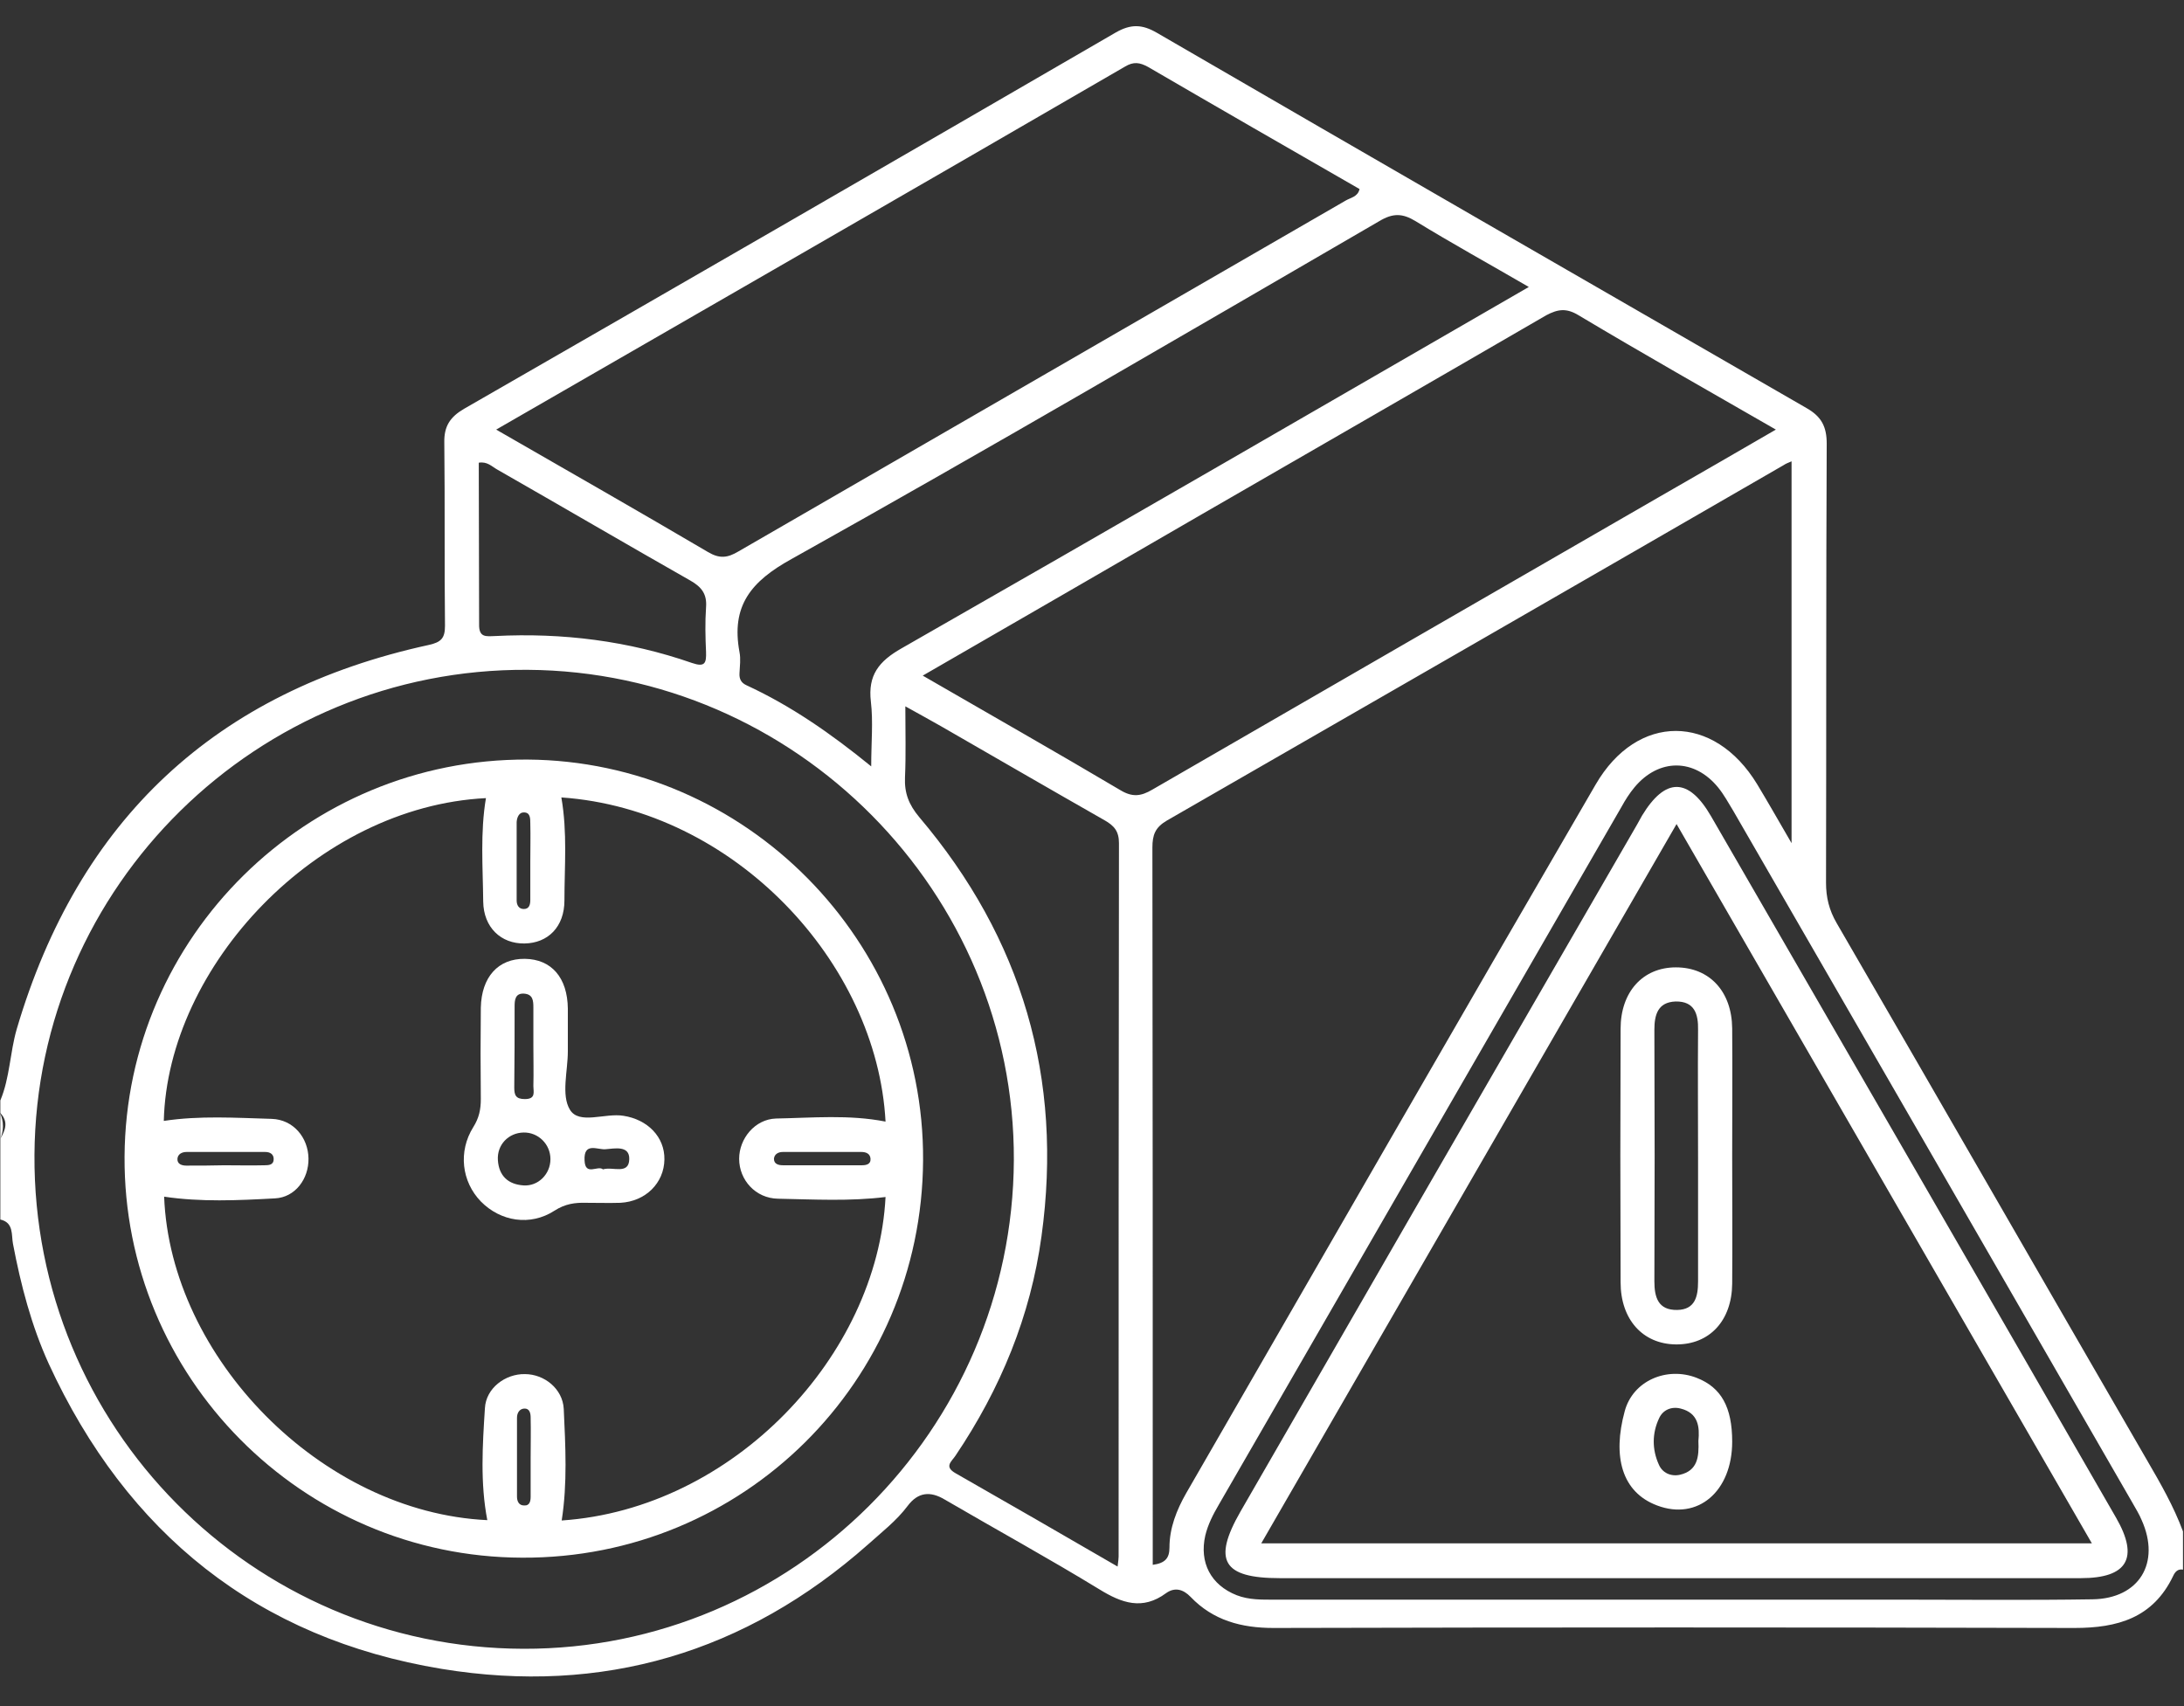 <svg width="64" height="50" viewBox="0 0 64 50" fill="none" xmlns="http://www.w3.org/2000/svg">
<rect x="0" y="0" width="64" height="50" fill="#333333" stroke="none"/>
<path d="M0.38 36.45C0.61 37.66 0.92 38.85 1.43 39.97C3.72 44.94 7.54 48.02 12.95 48.91C17.65 49.68 21.85 48.44 25.44 45.26C25.84 44.9 26.27 44.57 26.6 44.13C26.9 43.73 27.26 43.69 27.69 43.95C29.2 44.83 30.73 45.67 32.22 46.58C32.87 46.98 33.48 47.2 34.17 46.69C34.42 46.51 34.67 46.57 34.89 46.8C35.55 47.49 36.38 47.71 37.32 47.71C45.14 47.69 52.97 47.69 60.79 47.71C62.05 47.71 63.09 47.42 63.68 46.19C63.73 46.08 63.81 45.97 63.97 46C63.97 45.63 63.97 45.25 63.97 44.88C63.7 44.15 63.31 43.47 62.92 42.8C59.88 37.55 56.86 32.29 53.82 27.05C53.6 26.67 53.51 26.3 53.51 25.87C53.52 21.58 53.51 17.29 53.53 13C53.53 12.51 53.38 12.21 52.94 11.96C46.59 8.3 40.24 4.64 33.9 0.96C33.47 0.71 33.14 0.7 32.7 0.95C26.34 4.64 19.97 8.32 13.6 11.98C13.19 12.22 13.01 12.49 13.02 12.97C13.04 14.76 13.02 16.55 13.04 18.34C13.04 18.7 12.93 18.82 12.57 18.9C6.32 20.26 2.3 24.02 0.49 30.16C0.29 30.85 0.29 31.58 0.01 32.25C0.01 32.37 0.01 32.5 0.01 32.62C0.25 32.87 0.16 33.12 0.01 33.37C0.01 34.16 0.01 34.95 0.01 35.74C0.41 35.83 0.33 36.2 0.38 36.45ZM32.78 45.62C32.78 45.68 32.77 45.74 32.75 45.91C31.13 44.97 29.57 44.07 28.01 43.18C27.65 42.98 27.89 42.83 28 42.66C29.32 40.7 30.2 38.57 30.52 36.23C31.16 31.6 29.95 27.5 26.94 23.95C26.63 23.58 26.5 23.24 26.52 22.78C26.55 22.12 26.53 21.46 26.53 20.7C26.93 20.92 27.25 21.1 27.57 21.28C29.17 22.2 30.77 23.13 32.37 24.04C32.65 24.2 32.79 24.36 32.79 24.71C32.78 31.67 32.78 38.64 32.78 45.62ZM62.5 44.06C62.59 44.22 62.69 44.38 62.76 44.55C63.32 45.8 62.69 46.85 61.32 46.87C59.43 46.9 57.53 46.88 55.64 46.88C53.48 46.88 51.31 46.88 49.15 46.88C45.22 46.88 41.28 46.88 37.35 46.88C36.98 46.88 36.6 46.89 36.24 46.75C35.48 46.45 35.14 45.79 35.32 45C35.4 44.67 35.55 44.38 35.72 44.09C39.65 37.27 43.59 30.46 47.52 23.64C47.63 23.44 47.75 23.25 47.9 23.07C48.61 22.22 49.65 22.22 50.35 23.08C50.52 23.29 50.65 23.53 50.79 23.76C54.7 30.53 58.6 37.29 62.5 44.06ZM52.5 13.52C52.5 17.23 52.5 20.88 52.5 24.71C52.11 24.04 51.81 23.51 51.49 22.98C50.23 20.91 47.98 20.89 46.76 22.99C42.74 29.9 38.76 36.83 34.76 43.76C34.48 44.25 34.27 44.78 34.27 45.35C34.27 45.66 34.15 45.81 33.78 45.86C33.78 45.65 33.78 45.46 33.78 45.26C33.78 38.45 33.78 31.65 33.77 24.84C33.77 24.47 33.85 24.25 34.19 24.05C40.22 20.58 46.25 17.11 52.27 13.63C52.33 13.59 52.38 13.57 52.5 13.52ZM46.26 9.24C48.15 10.37 50.06 11.45 52.04 12.59C50.87 13.27 49.74 13.92 48.61 14.57C43.66 17.43 38.71 20.28 33.77 23.14C33.43 23.34 33.18 23.37 32.82 23.15C30.93 22.03 29.01 20.94 27.04 19.8C29.83 18.19 32.53 16.63 35.22 15.07C38.58 13.13 41.95 11.19 45.31 9.24C45.65 9.06 45.9 9.02 46.26 9.24ZM41.48 6.48C42.54 7.13 43.63 7.73 44.8 8.41C38.62 11.98 32.53 15.51 26.42 19C25.75 19.38 25.43 19.79 25.52 20.56C25.59 21.15 25.53 21.75 25.53 22.46C24.34 21.49 23.17 20.68 21.87 20.08C21.72 20.01 21.66 19.9 21.67 19.73C21.68 19.52 21.71 19.31 21.67 19.11C21.42 17.76 22 17.04 23.2 16.38C28.98 13.15 34.7 9.8 40.42 6.48C40.82 6.24 41.1 6.25 41.48 6.48ZM32.97 1.95C33.22 1.8 33.4 1.83 33.64 1.96C35.7 3.16 37.77 4.35 39.84 5.54C39.79 5.77 39.58 5.79 39.43 5.88C33.5 9.31 27.57 12.73 21.64 16.16C21.32 16.35 21.09 16.38 20.75 16.18C18.71 14.98 16.66 13.81 14.54 12.59C20.75 9.01 26.87 5.49 32.97 1.95ZM14.03 13.56C14.28 13.52 14.41 13.67 14.57 13.76C16.46 14.84 18.34 15.94 20.24 17.02C20.57 17.21 20.72 17.42 20.69 17.8C20.66 18.23 20.67 18.67 20.69 19.11C20.7 19.43 20.66 19.56 20.28 19.43C18.41 18.78 16.48 18.54 14.51 18.64C14.24 18.65 14.03 18.69 14.04 18.29C14.04 16.72 14.03 15.14 14.03 13.56ZM15.46 19.63C23.32 19.68 29.74 26.15 29.71 34C29.67 41.91 23.22 48.34 15.34 48.32C7.38 48.3 0.96 41.81 1.01 33.84C1.06 25.96 7.55 19.58 15.46 19.63Z" fill="white"/>
<path d="M0.01 32.63C0.01 32.88 0.01 33.13 0.01 33.38C0.11 33.13 0.11 32.88 0.01 32.63Z" fill="white"/>
<path d="M15.3 45.65C21.78 45.68 27.01 40.49 27.05 34.01C27.09 27.59 21.86 22.3 15.45 22.26C8.99 22.23 3.69 27.45 3.65 33.89C3.61 40.34 8.84 45.63 15.3 45.65ZM15.55 43.86C15.55 43.98 15.53 44.13 15.36 44.12C15.2 44.12 15.15 43.99 15.15 43.86C15.15 43.09 15.15 42.32 15.15 41.55C15.15 41.41 15.22 41.29 15.36 41.28C15.52 41.27 15.55 41.42 15.55 41.54C15.56 41.93 15.55 42.33 15.55 42.73C15.55 43.11 15.55 43.48 15.55 43.86ZM15.34 23.81C15.54 23.8 15.54 23.98 15.54 24.13C15.55 24.5 15.54 24.88 15.54 25.25C15.54 25.62 15.54 26 15.54 26.37C15.54 26.49 15.52 26.64 15.35 26.64C15.2 26.64 15.14 26.52 15.14 26.39C15.14 25.62 15.14 24.85 15.14 24.09C15.15 23.94 15.22 23.81 15.34 23.81ZM5.46 34.16C5.32 34.16 5.19 34.11 5.2 33.96C5.21 33.83 5.32 33.76 5.47 33.76C6.24 33.76 7 33.76 7.77 33.76C7.91 33.76 8.02 33.82 8.02 33.97C8.02 34.14 7.88 34.15 7.75 34.15C7.36 34.16 6.96 34.15 6.57 34.15C6.2 34.16 5.83 34.16 5.46 34.16ZM8.06 35.12C8.65 35.09 9.05 34.55 9.04 33.95C9.03 33.34 8.6 32.81 7.96 32.79C6.91 32.76 5.85 32.69 4.8 32.85C4.91 28.32 9.28 23.64 14.24 23.39C14.07 24.4 14.15 25.41 14.16 26.42C14.17 27.18 14.68 27.66 15.37 27.65C16.06 27.64 16.54 27.16 16.54 26.39C16.54 25.4 16.63 24.4 16.45 23.37C21.51 23.72 25.7 28.2 25.95 32.87C24.88 32.66 23.81 32.76 22.74 32.78C22.12 32.8 21.66 33.37 21.66 33.96C21.66 34.58 22.14 35.12 22.8 35.13C23.85 35.15 24.9 35.21 25.95 35.08C25.71 39.73 21.49 44.22 16.46 44.56C16.63 43.47 16.57 42.38 16.52 41.29C16.49 40.7 15.95 40.27 15.38 40.27C14.81 40.26 14.24 40.68 14.21 41.27C14.14 42.36 14.07 43.46 14.28 44.55C9.41 44.32 4.99 39.78 4.81 35.07C5.88 35.23 6.97 35.18 8.06 35.12ZM25.51 33.96C25.52 34.13 25.37 34.15 25.25 34.15C24.48 34.15 23.71 34.15 22.95 34.15C22.82 34.15 22.68 34.12 22.68 33.96C22.69 33.83 22.8 33.76 22.94 33.76C23.33 33.76 23.73 33.76 24.12 33.76C24.49 33.76 24.87 33.76 25.24 33.76C25.38 33.76 25.5 33.81 25.51 33.96Z" fill="white"/>
<path d="M48.12 23.9C48.07 23.99 48.02 24.08 47.97 24.17C45.11 29.12 42.25 34.06 39.4 39.01C38.38 40.77 37.37 42.54 36.35 44.3C35.53 45.73 35.83 46.25 37.5 46.25C37.6 46.25 37.71 46.25 37.81 46.25C41.56 46.25 45.31 46.25 49.05 46.25C53.03 46.25 57 46.25 60.98 46.25C62.34 46.25 62.69 45.66 62.01 44.48C58.06 37.62 54.1 30.77 50.14 23.92C49.48 22.78 48.8 22.78 48.12 23.9ZM36.96 45.23C41.02 38.2 45.04 31.23 49.13 24.15C53.2 31.2 57.23 38.18 61.3 45.23C53.14 45.23 45.09 45.23 36.96 45.23Z" fill="white"/>
<path d="M16.25 35.48C16.56 35.28 16.85 35.24 17.18 35.25C17.51 35.25 17.85 35.26 18.18 35.25C18.92 35.21 19.46 34.67 19.47 33.98C19.48 33.32 18.98 32.81 18.27 32.7C17.73 32.61 16.97 32.97 16.7 32.52C16.44 32.09 16.64 31.39 16.64 30.81C16.64 30.39 16.64 29.98 16.64 29.56C16.63 28.65 16.16 28.11 15.38 28.1C14.6 28.09 14.11 28.63 14.09 29.53C14.08 30.42 14.08 31.32 14.09 32.21C14.09 32.51 14.04 32.76 13.87 33.03C13.42 33.75 13.53 34.63 14.09 35.21C14.67 35.8 15.54 35.94 16.25 35.48ZM17.74 33.68C18.01 33.66 18.45 33.56 18.44 33.97C18.43 34.44 17.95 34.18 17.67 34.27C17.52 34.14 17.15 34.48 17.13 34.01C17.1 33.46 17.51 33.7 17.74 33.68ZM15.08 29.5C15.08 29.32 15.09 29.1 15.36 29.12C15.62 29.14 15.63 29.33 15.63 29.53C15.63 29.9 15.63 30.28 15.63 30.65C15.63 31.04 15.64 31.44 15.63 31.83C15.63 32 15.71 32.21 15.38 32.21C15.11 32.21 15.07 32.09 15.07 31.87C15.08 31.07 15.08 30.29 15.08 29.5ZM15.34 33.19C15.77 33.18 16.13 33.53 16.13 33.97C16.13 34.41 15.77 34.77 15.34 34.74C14.89 34.71 14.62 34.46 14.59 34C14.56 33.55 14.9 33.2 15.34 33.19Z" fill="white"/>
<path d="M47.49 30.15C47.48 32.63 47.48 35.1 47.49 37.58C47.49 38.67 48.14 39.39 49.11 39.4C50.09 39.41 50.75 38.71 50.76 37.62C50.77 36.37 50.76 35.12 50.76 33.88C50.76 32.64 50.77 31.38 50.76 30.14C50.75 29.05 50.09 28.35 49.11 28.35C48.14 28.35 47.49 29.07 47.49 30.15ZM49.76 30.19C49.75 31.44 49.76 32.69 49.76 33.94C49.76 35.15 49.76 36.35 49.76 37.56C49.76 38 49.67 38.38 49.15 38.39C48.59 38.4 48.48 38.02 48.48 37.55C48.49 35.09 48.49 32.64 48.48 30.18C48.48 29.74 48.58 29.37 49.1 29.35C49.66 29.34 49.77 29.72 49.76 30.19Z" fill="white"/>
<path d="M49.72 40.38C48.85 40.04 47.85 40.46 47.61 41.36C47.25 42.68 47.52 43.73 48.56 44.12C49.75 44.57 50.76 43.71 50.76 42.25C50.76 41.24 50.44 40.66 49.72 40.38ZM49.23 43.22C48.96 43.28 48.71 43.16 48.61 42.92C48.41 42.48 48.41 42 48.62 41.56C48.73 41.32 48.98 41.21 49.25 41.28C49.77 41.41 49.81 41.82 49.77 42.23C49.79 42.69 49.75 43.1 49.23 43.22Z" fill="white"/>
</svg>
